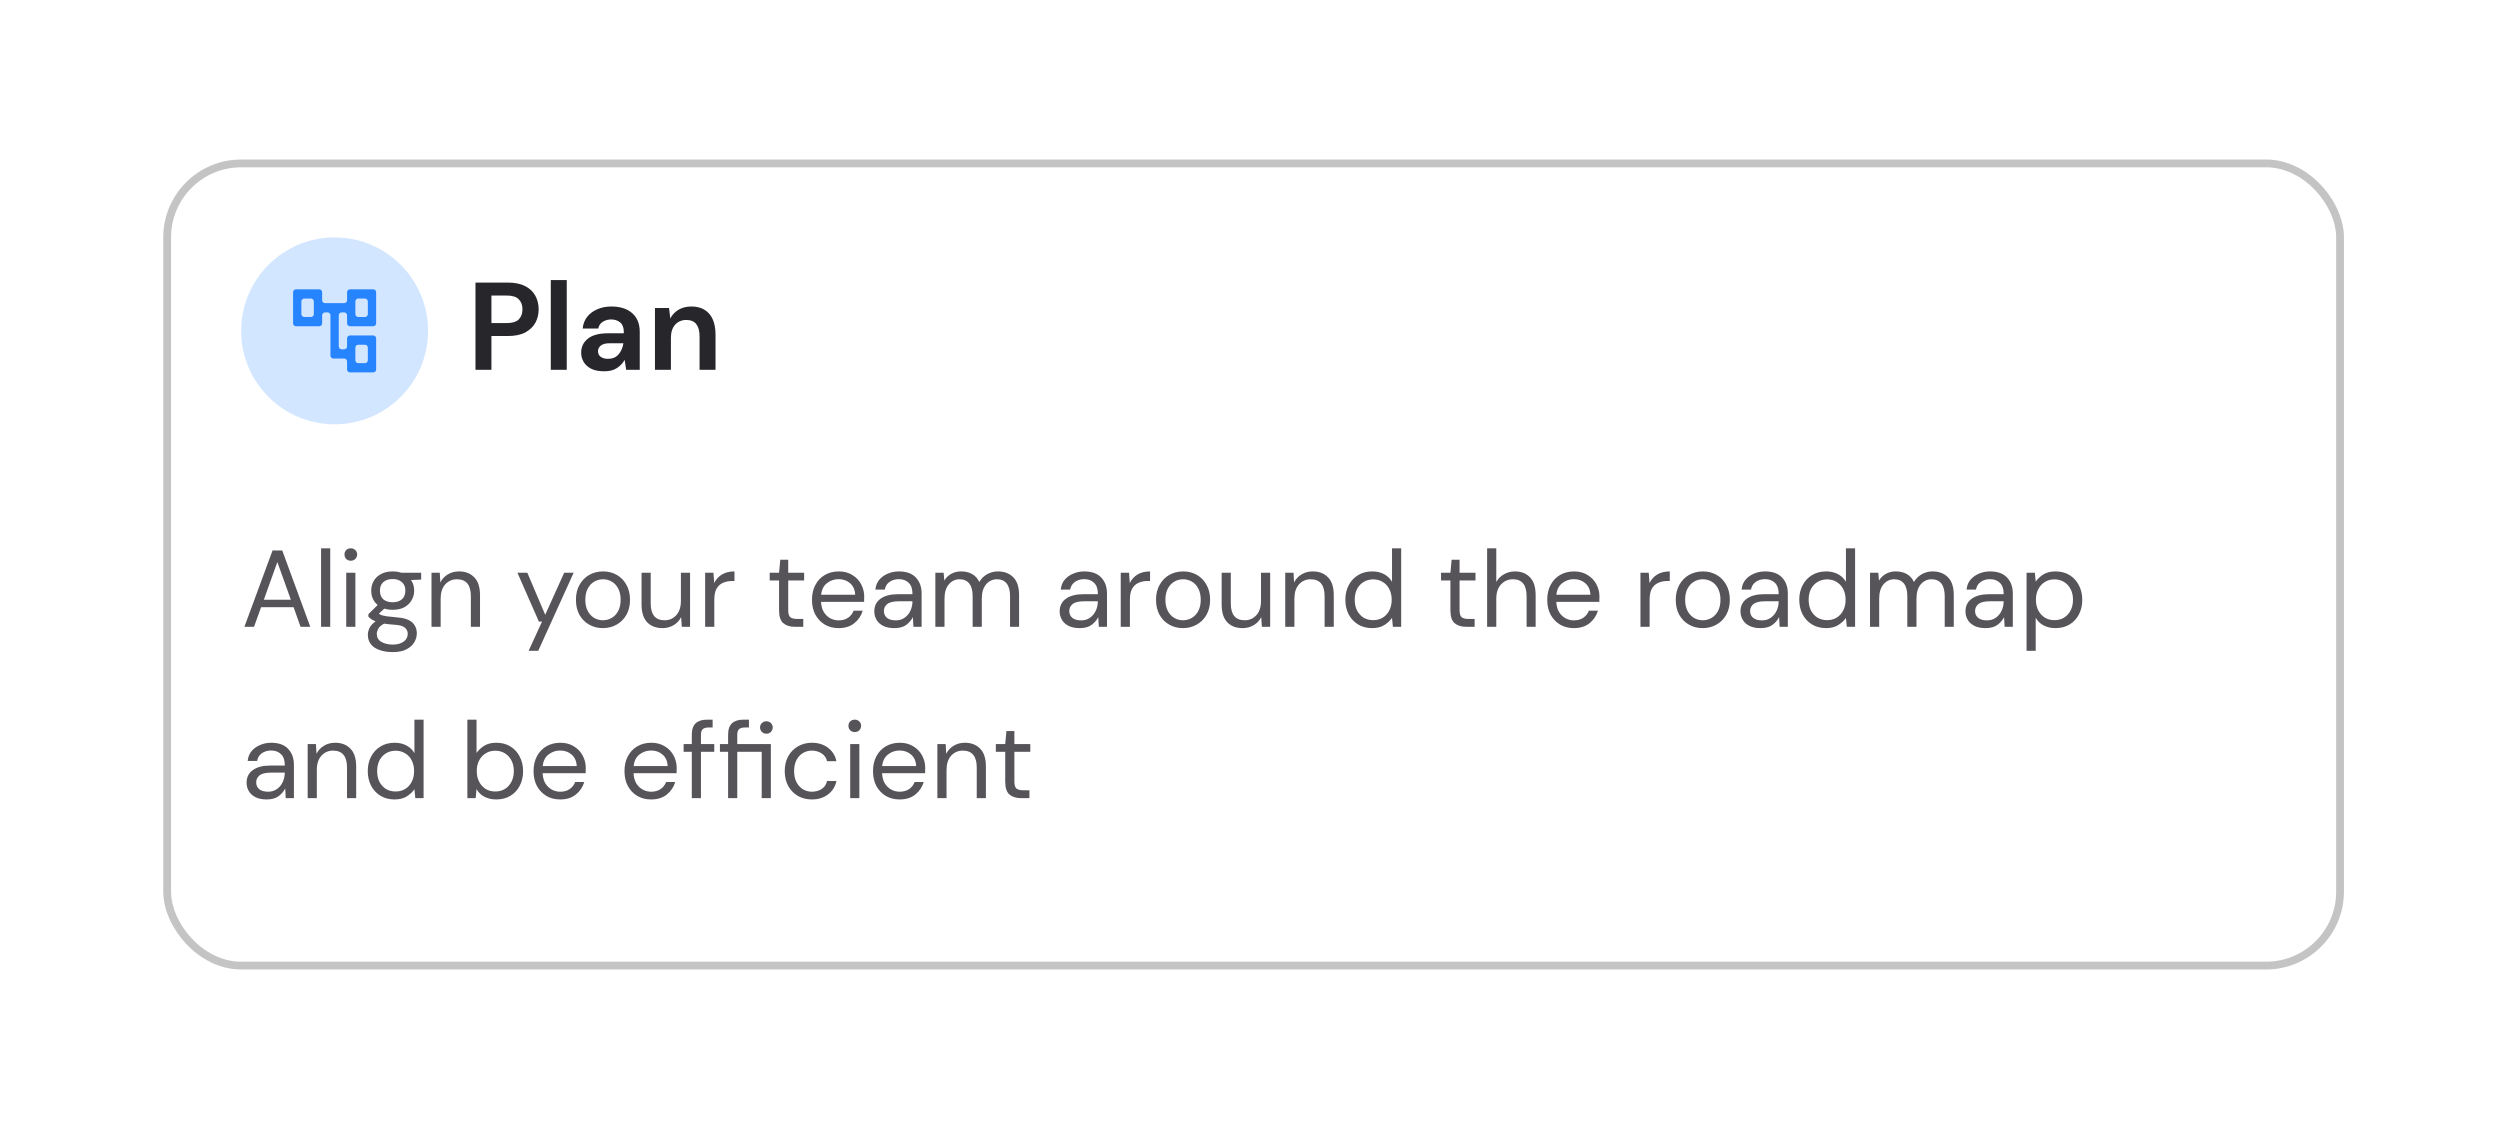 <svg width="321" height="145" viewBox="0 0 321 145" fill="none" xmlns="http://www.w3.org/2000/svg">
<g filter="url(#filter0_d_480_10128)">
<rect x="20.963" y="20.482" width="280" height="104" rx="10" fill="white"/>
<rect x="21.463" y="20.982" width="279" height="103" rx="9.5" stroke="#C4C4C4"/>
</g>
<path d="M31.383 80.482L34.995 70.682H36.241L39.839 80.482H38.593L37.697 77.962H33.525L32.615 80.482H31.383ZM33.875 77.01H37.347L35.611 72.166L33.875 77.01ZM41.226 80.482V70.402H42.402V80.482H41.226ZM45.044 71.998C44.81 71.998 44.614 71.924 44.456 71.774C44.306 71.616 44.232 71.42 44.232 71.186C44.232 70.962 44.306 70.776 44.456 70.626C44.614 70.477 44.81 70.402 45.044 70.402C45.268 70.402 45.459 70.477 45.618 70.626C45.776 70.776 45.856 70.962 45.856 71.186C45.856 71.42 45.776 71.616 45.618 71.774C45.459 71.924 45.268 71.998 45.044 71.998ZM44.456 80.482V73.538H45.632V80.482H44.456ZM50.423 78.298C50.031 78.298 49.672 78.247 49.345 78.144L48.645 78.802C48.748 78.877 48.874 78.942 49.023 78.998C49.182 79.045 49.406 79.092 49.695 79.138C49.985 79.176 50.391 79.218 50.913 79.264C51.847 79.33 52.514 79.544 52.915 79.908C53.317 80.272 53.517 80.748 53.517 81.336C53.517 81.738 53.405 82.12 53.181 82.484C52.967 82.848 52.631 83.147 52.173 83.38C51.725 83.614 51.147 83.73 50.437 83.73C49.812 83.73 49.257 83.646 48.771 83.478C48.286 83.32 47.908 83.072 47.637 82.736C47.367 82.41 47.231 81.994 47.231 81.49C47.231 81.229 47.301 80.944 47.441 80.636C47.581 80.338 47.843 80.053 48.225 79.782C48.02 79.698 47.843 79.61 47.693 79.516C47.553 79.414 47.423 79.302 47.301 79.18V78.858L48.491 77.682C47.941 77.216 47.665 76.6 47.665 75.834C47.665 75.377 47.773 74.962 47.987 74.588C48.202 74.215 48.515 73.921 48.925 73.706C49.336 73.482 49.835 73.37 50.423 73.37C50.825 73.37 51.189 73.426 51.515 73.538H54.077V74.42L52.775 74.476C53.046 74.868 53.181 75.321 53.181 75.834C53.181 76.292 53.069 76.707 52.845 77.08C52.631 77.454 52.318 77.752 51.907 77.976C51.506 78.191 51.011 78.298 50.423 78.298ZM50.423 77.332C50.918 77.332 51.31 77.206 51.599 76.954C51.898 76.693 52.047 76.32 52.047 75.834C52.047 75.358 51.898 74.994 51.599 74.742C51.31 74.481 50.918 74.35 50.423 74.35C49.919 74.35 49.518 74.481 49.219 74.742C48.93 74.994 48.785 75.358 48.785 75.834C48.785 76.32 48.93 76.693 49.219 76.954C49.518 77.206 49.919 77.332 50.423 77.332ZM48.379 81.378C48.379 81.845 48.575 82.19 48.967 82.414C49.359 82.648 49.849 82.764 50.437 82.764C51.016 82.764 51.478 82.638 51.823 82.386C52.178 82.134 52.355 81.798 52.355 81.378C52.355 81.08 52.234 80.818 51.991 80.594C51.749 80.38 51.301 80.254 50.647 80.216C50.134 80.179 49.691 80.132 49.317 80.076C48.935 80.282 48.683 80.501 48.561 80.734C48.44 80.977 48.379 81.192 48.379 81.378ZM55.404 80.482V73.538H56.468L56.538 74.784C56.762 74.346 57.084 74 57.504 73.748C57.924 73.496 58.4 73.37 58.932 73.37C59.753 73.37 60.407 73.622 60.892 74.126C61.386 74.621 61.634 75.386 61.634 76.422V80.482H60.458V76.548C60.458 75.102 59.861 74.378 58.666 74.378C58.069 74.378 57.569 74.598 57.168 75.036C56.776 75.466 56.58 76.082 56.58 76.884V80.482H55.404ZM67.877 83.562L69.599 79.81H69.193L66.435 73.538H67.709L70.005 78.942L72.441 73.538H73.659L69.109 83.562H67.877ZM77.408 80.65C76.754 80.65 76.166 80.501 75.644 80.202C75.121 79.904 74.706 79.484 74.398 78.942C74.099 78.392 73.95 77.748 73.95 77.01C73.95 76.273 74.104 75.634 74.412 75.092C74.72 74.542 75.135 74.117 75.658 73.818C76.19 73.52 76.782 73.37 77.436 73.37C78.089 73.37 78.677 73.52 79.2 73.818C79.722 74.117 80.133 74.542 80.432 75.092C80.74 75.634 80.894 76.273 80.894 77.01C80.894 77.748 80.74 78.392 80.432 78.942C80.124 79.484 79.704 79.904 79.172 80.202C78.649 80.501 78.061 80.65 77.408 80.65ZM77.408 79.642C77.809 79.642 78.182 79.544 78.528 79.348C78.873 79.152 79.153 78.858 79.368 78.466C79.582 78.074 79.69 77.589 79.69 77.01C79.69 76.432 79.582 75.946 79.368 75.554C79.162 75.162 78.887 74.868 78.542 74.672C78.196 74.476 77.828 74.378 77.436 74.378C77.034 74.378 76.661 74.476 76.316 74.672C75.97 74.868 75.69 75.162 75.476 75.554C75.261 75.946 75.154 76.432 75.154 77.01C75.154 77.589 75.261 78.074 75.476 78.466C75.69 78.858 75.966 79.152 76.302 79.348C76.647 79.544 77.016 79.642 77.408 79.642ZM85.063 80.65C84.242 80.65 83.588 80.403 83.103 79.908C82.618 79.404 82.375 78.634 82.375 77.598V73.538H83.551V77.472C83.551 78.919 84.144 79.642 85.329 79.642C85.936 79.642 86.435 79.428 86.827 78.998C87.228 78.56 87.429 77.939 87.429 77.136V73.538H88.605V80.482H87.541L87.457 79.236C87.242 79.675 86.92 80.02 86.491 80.272C86.071 80.524 85.595 80.65 85.063 80.65ZM90.541 80.482V73.538H91.605L91.703 74.868C91.917 74.411 92.244 74.047 92.683 73.776C93.121 73.506 93.663 73.37 94.307 73.37V74.602H93.985C93.574 74.602 93.196 74.677 92.851 74.826C92.505 74.966 92.23 75.209 92.025 75.554C91.819 75.9 91.717 76.376 91.717 76.982V80.482H90.541ZM102.076 80.482C101.441 80.482 100.942 80.328 100.578 80.02C100.214 79.712 100.032 79.157 100.032 78.354V74.532H98.828V73.538H100.032L100.186 71.872H101.208V73.538H103.252V74.532H101.208V78.354C101.208 78.793 101.296 79.092 101.474 79.25C101.651 79.4 101.964 79.474 102.412 79.474H103.14V80.482H102.076ZM107.676 80.65C107.014 80.65 106.426 80.501 105.912 80.202C105.399 79.894 104.993 79.47 104.694 78.928C104.405 78.387 104.26 77.748 104.26 77.01C104.26 76.282 104.405 75.648 104.694 75.106C104.984 74.556 105.385 74.131 105.898 73.832C106.421 73.524 107.023 73.37 107.704 73.37C108.376 73.37 108.955 73.524 109.44 73.832C109.935 74.131 110.313 74.528 110.574 75.022C110.836 75.517 110.966 76.049 110.966 76.618C110.966 76.721 110.962 76.824 110.952 76.926C110.952 77.029 110.952 77.146 110.952 77.276H105.422C105.45 77.808 105.572 78.252 105.786 78.606C106.01 78.952 106.286 79.213 106.612 79.39C106.948 79.568 107.303 79.656 107.676 79.656C108.162 79.656 108.568 79.544 108.894 79.32C109.221 79.096 109.459 78.793 109.608 78.41H110.77C110.584 79.054 110.224 79.591 109.692 80.02C109.17 80.44 108.498 80.65 107.676 80.65ZM107.676 74.364C107.116 74.364 106.617 74.537 106.178 74.882C105.749 75.218 105.502 75.713 105.436 76.366H109.804C109.776 75.741 109.562 75.251 109.16 74.896C108.759 74.542 108.264 74.364 107.676 74.364ZM114.835 80.65C114.256 80.65 113.776 80.552 113.393 80.356C113.01 80.16 112.726 79.899 112.539 79.572C112.352 79.246 112.259 78.891 112.259 78.508C112.259 77.799 112.53 77.253 113.071 76.87C113.612 76.488 114.35 76.296 115.283 76.296H117.159V76.212C117.159 75.606 117 75.148 116.683 74.84C116.366 74.523 115.941 74.364 115.409 74.364C114.952 74.364 114.555 74.481 114.219 74.714C113.892 74.938 113.687 75.27 113.603 75.708H112.399C112.446 75.204 112.614 74.78 112.903 74.434C113.202 74.089 113.57 73.828 114.009 73.65C114.448 73.464 114.914 73.37 115.409 73.37C116.38 73.37 117.108 73.632 117.593 74.154C118.088 74.668 118.335 75.354 118.335 76.212V80.482H117.285L117.215 79.236C117.019 79.628 116.73 79.964 116.347 80.244C115.974 80.515 115.47 80.65 114.835 80.65ZM115.017 79.656C115.465 79.656 115.848 79.54 116.165 79.306C116.492 79.073 116.739 78.77 116.907 78.396C117.075 78.023 117.159 77.631 117.159 77.22V77.206H115.381C114.69 77.206 114.2 77.328 113.911 77.57C113.631 77.804 113.491 78.098 113.491 78.452C113.491 78.816 113.622 79.11 113.883 79.334C114.154 79.549 114.532 79.656 115.017 79.656ZM120.099 80.482V73.538H121.163L121.247 74.546C121.471 74.173 121.77 73.884 122.143 73.678C122.517 73.473 122.937 73.37 123.403 73.37C123.954 73.37 124.425 73.482 124.817 73.706C125.219 73.93 125.527 74.271 125.741 74.728C125.984 74.308 126.315 73.977 126.735 73.734C127.165 73.492 127.627 73.37 128.121 73.37C128.952 73.37 129.615 73.622 130.109 74.126C130.604 74.621 130.851 75.386 130.851 76.422V80.482H129.689V76.548C129.689 75.83 129.545 75.288 129.255 74.924C128.966 74.56 128.551 74.378 128.009 74.378C127.449 74.378 126.983 74.598 126.609 75.036C126.245 75.466 126.063 76.082 126.063 76.884V80.482H124.887V76.548C124.887 75.83 124.743 75.288 124.453 74.924C124.164 74.56 123.749 74.378 123.207 74.378C122.657 74.378 122.195 74.598 121.821 75.036C121.457 75.466 121.275 76.082 121.275 76.884V80.482H120.099ZM138.638 80.65C138.059 80.65 137.578 80.552 137.196 80.356C136.813 80.16 136.528 79.899 136.342 79.572C136.155 79.246 136.062 78.891 136.062 78.508C136.062 77.799 136.332 77.253 136.874 76.87C137.415 76.488 138.152 76.296 139.086 76.296H140.962V76.212C140.962 75.606 140.803 75.148 140.486 74.84C140.168 74.523 139.744 74.364 139.212 74.364C138.754 74.364 138.358 74.481 138.022 74.714C137.695 74.938 137.49 75.27 137.406 75.708H136.202C136.248 75.204 136.416 74.78 136.706 74.434C137.004 74.089 137.373 73.828 137.812 73.65C138.25 73.464 138.717 73.37 139.212 73.37C140.182 73.37 140.91 73.632 141.396 74.154C141.89 74.668 142.138 75.354 142.138 76.212V80.482H141.088L141.018 79.236C140.822 79.628 140.532 79.964 140.15 80.244C139.776 80.515 139.272 80.65 138.638 80.65ZM138.82 79.656C139.268 79.656 139.65 79.54 139.968 79.306C140.294 79.073 140.542 78.77 140.71 78.396C140.878 78.023 140.962 77.631 140.962 77.22V77.206H139.184C138.493 77.206 138.003 77.328 137.714 77.57C137.434 77.804 137.294 78.098 137.294 78.452C137.294 78.816 137.424 79.11 137.686 79.334C137.956 79.549 138.334 79.656 138.82 79.656ZM143.902 80.482V73.538H144.966L145.064 74.868C145.279 74.411 145.605 74.047 146.044 73.776C146.483 73.506 147.024 73.37 147.668 73.37V74.602H147.346C146.935 74.602 146.557 74.677 146.212 74.826C145.867 74.966 145.591 75.209 145.386 75.554C145.181 75.9 145.078 76.376 145.078 76.982V80.482H143.902ZM151.892 80.65C151.239 80.65 150.651 80.501 150.128 80.202C149.605 79.904 149.19 79.484 148.882 78.942C148.583 78.392 148.434 77.748 148.434 77.01C148.434 76.273 148.588 75.634 148.896 75.092C149.204 74.542 149.619 74.117 150.142 73.818C150.674 73.52 151.267 73.37 151.92 73.37C152.573 73.37 153.161 73.52 153.684 73.818C154.207 74.117 154.617 74.542 154.916 75.092C155.224 75.634 155.378 76.273 155.378 77.01C155.378 77.748 155.224 78.392 154.916 78.942C154.608 79.484 154.188 79.904 153.656 80.202C153.133 80.501 152.545 80.65 151.892 80.65ZM151.892 79.642C152.293 79.642 152.667 79.544 153.012 79.348C153.357 79.152 153.637 78.858 153.852 78.466C154.067 78.074 154.174 77.589 154.174 77.01C154.174 76.432 154.067 75.946 153.852 75.554C153.647 75.162 153.371 74.868 153.026 74.672C152.681 74.476 152.312 74.378 151.92 74.378C151.519 74.378 151.145 74.476 150.8 74.672C150.455 74.868 150.175 75.162 149.96 75.554C149.745 75.946 149.638 76.432 149.638 77.01C149.638 77.589 149.745 78.074 149.96 78.466C150.175 78.858 150.45 79.152 150.786 79.348C151.131 79.544 151.5 79.642 151.892 79.642ZM159.547 80.65C158.726 80.65 158.073 80.403 157.587 79.908C157.102 79.404 156.859 78.634 156.859 77.598V73.538H158.035V77.472C158.035 78.919 158.628 79.642 159.813 79.642C160.42 79.642 160.919 79.428 161.311 78.998C161.713 78.56 161.913 77.939 161.913 77.136V73.538H163.089V80.482H162.025L161.941 79.236C161.727 79.675 161.405 80.02 160.975 80.272C160.555 80.524 160.079 80.65 159.547 80.65ZM165.025 80.482V73.538H166.089L166.159 74.784C166.383 74.346 166.705 74 167.125 73.748C167.545 73.496 168.021 73.37 168.553 73.37C169.374 73.37 170.028 73.622 170.513 74.126C171.008 74.621 171.255 75.386 171.255 76.422V80.482H170.079V76.548C170.079 75.102 169.482 74.378 168.287 74.378C167.69 74.378 167.19 74.598 166.789 75.036C166.397 75.466 166.201 76.082 166.201 76.884V80.482H165.025ZM176.187 80.65C175.496 80.65 174.889 80.492 174.367 80.174C173.853 79.857 173.452 79.423 173.163 78.872C172.883 78.322 172.743 77.696 172.743 76.996C172.743 76.296 172.887 75.676 173.177 75.134C173.466 74.584 173.867 74.154 174.381 73.846C174.894 73.529 175.501 73.37 176.201 73.37C176.77 73.37 177.274 73.487 177.713 73.72C178.151 73.954 178.492 74.28 178.735 74.7V70.402H179.911V80.482H178.847L178.735 79.334C178.511 79.67 178.189 79.974 177.769 80.244C177.349 80.515 176.821 80.65 176.187 80.65ZM176.313 79.628C176.779 79.628 177.19 79.521 177.545 79.306C177.909 79.082 178.189 78.774 178.385 78.382C178.59 77.99 178.693 77.533 178.693 77.01C178.693 76.488 178.59 76.03 178.385 75.638C178.189 75.246 177.909 74.943 177.545 74.728C177.19 74.504 176.779 74.392 176.313 74.392C175.855 74.392 175.445 74.504 175.081 74.728C174.726 74.943 174.446 75.246 174.241 75.638C174.045 76.03 173.947 76.488 173.947 77.01C173.947 77.533 174.045 77.99 174.241 78.382C174.446 78.774 174.726 79.082 175.081 79.306C175.445 79.521 175.855 79.628 176.313 79.628ZM188.277 80.482C187.642 80.482 187.143 80.328 186.779 80.02C186.415 79.712 186.233 79.157 186.233 78.354V74.532H185.029V73.538H186.233L186.387 71.872H187.409V73.538H189.453V74.532H187.409V78.354C187.409 78.793 187.497 79.092 187.675 79.25C187.852 79.4 188.165 79.474 188.613 79.474H189.341V80.482H188.277ZM190.947 80.482V70.402H192.123V74.728C192.356 74.299 192.688 73.968 193.117 73.734C193.546 73.492 194.013 73.37 194.517 73.37C195.32 73.37 195.964 73.622 196.449 74.126C196.934 74.621 197.177 75.386 197.177 76.422V80.482H196.015V76.548C196.015 75.102 195.432 74.378 194.265 74.378C193.658 74.378 193.15 74.598 192.739 75.036C192.328 75.466 192.123 76.082 192.123 76.884V80.482H190.947ZM202.081 80.65C201.418 80.65 200.83 80.501 200.317 80.202C199.803 79.894 199.397 79.47 199.099 78.928C198.809 78.387 198.665 77.748 198.665 77.01C198.665 76.282 198.809 75.648 199.099 75.106C199.388 74.556 199.789 74.131 200.303 73.832C200.825 73.524 201.427 73.37 202.109 73.37C202.781 73.37 203.359 73.524 203.845 73.832C204.339 74.131 204.717 74.528 204.979 75.022C205.24 75.517 205.371 76.049 205.371 76.618C205.371 76.721 205.366 76.824 205.357 76.926C205.357 77.029 205.357 77.146 205.357 77.276H199.827C199.855 77.808 199.976 78.252 200.191 78.606C200.415 78.952 200.69 79.213 201.017 79.39C201.353 79.568 201.707 79.656 202.081 79.656C202.566 79.656 202.972 79.544 203.299 79.32C203.625 79.096 203.863 78.793 204.013 78.41H205.175C204.988 79.054 204.629 79.591 204.097 80.02C203.574 80.44 202.902 80.65 202.081 80.65ZM202.081 74.364C201.521 74.364 201.021 74.537 200.583 74.882C200.153 75.218 199.906 75.713 199.841 76.366H204.209C204.181 75.741 203.966 75.251 203.565 74.896C203.163 74.542 202.669 74.364 202.081 74.364ZM210.634 80.482V73.538H211.698L211.796 74.868C212.011 74.411 212.338 74.047 212.776 73.776C213.215 73.506 213.756 73.37 214.4 73.37V74.602H214.078C213.668 74.602 213.29 74.677 212.944 74.826C212.599 74.966 212.324 75.209 212.118 75.554C211.913 75.9 211.81 76.376 211.81 76.982V80.482H210.634ZM218.625 80.65C217.971 80.65 217.383 80.501 216.861 80.202C216.338 79.904 215.923 79.484 215.615 78.942C215.316 78.392 215.167 77.748 215.167 77.01C215.167 76.273 215.321 75.634 215.629 75.092C215.937 74.542 216.352 74.117 216.875 73.818C217.407 73.52 217.999 73.37 218.653 73.37C219.306 73.37 219.894 73.52 220.417 73.818C220.939 74.117 221.35 74.542 221.649 75.092C221.957 75.634 222.111 76.273 222.111 77.01C222.111 77.748 221.957 78.392 221.649 78.942C221.341 79.484 220.921 79.904 220.389 80.202C219.866 80.501 219.278 80.65 218.625 80.65ZM218.625 79.642C219.026 79.642 219.399 79.544 219.745 79.348C220.09 79.152 220.37 78.858 220.585 78.466C220.799 78.074 220.907 77.589 220.907 77.01C220.907 76.432 220.799 75.946 220.585 75.554C220.379 75.162 220.104 74.868 219.759 74.672C219.413 74.476 219.045 74.378 218.653 74.378C218.251 74.378 217.878 74.476 217.533 74.672C217.187 74.868 216.907 75.162 216.693 75.554C216.478 75.946 216.371 76.432 216.371 77.01C216.371 77.589 216.478 78.074 216.693 78.466C216.907 78.858 217.183 79.152 217.519 79.348C217.864 79.544 218.233 79.642 218.625 79.642ZM226.056 80.65C225.477 80.65 224.996 80.552 224.614 80.356C224.231 80.16 223.946 79.899 223.76 79.572C223.573 79.246 223.48 78.891 223.48 78.508C223.48 77.799 223.75 77.253 224.292 76.87C224.833 76.488 225.57 76.296 226.504 76.296H228.38V76.212C228.38 75.606 228.221 75.148 227.904 74.84C227.586 74.523 227.162 74.364 226.63 74.364C226.172 74.364 225.776 74.481 225.44 74.714C225.113 74.938 224.908 75.27 224.824 75.708H223.62C223.666 75.204 223.834 74.78 224.124 74.434C224.422 74.089 224.791 73.828 225.23 73.65C225.668 73.464 226.135 73.37 226.63 73.37C227.6 73.37 228.328 73.632 228.814 74.154C229.308 74.668 229.556 75.354 229.556 76.212V80.482H228.506L228.436 79.236C228.24 79.628 227.95 79.964 227.568 80.244C227.194 80.515 226.69 80.65 226.056 80.65ZM226.238 79.656C226.686 79.656 227.068 79.54 227.386 79.306C227.712 79.073 227.96 78.77 228.128 78.396C228.296 78.023 228.38 77.631 228.38 77.22V77.206H226.602C225.911 77.206 225.421 77.328 225.132 77.57C224.852 77.804 224.712 78.098 224.712 78.452C224.712 78.816 224.842 79.11 225.104 79.334C225.374 79.549 225.752 79.656 226.238 79.656ZM234.47 80.65C233.779 80.65 233.173 80.492 232.65 80.174C232.137 79.857 231.735 79.423 231.446 78.872C231.166 78.322 231.026 77.696 231.026 76.996C231.026 76.296 231.171 75.676 231.46 75.134C231.749 74.584 232.151 74.154 232.664 73.846C233.177 73.529 233.784 73.37 234.484 73.37C235.053 73.37 235.557 73.487 235.996 73.72C236.435 73.954 236.775 74.28 237.018 74.7V70.402H238.194V80.482H237.13L237.018 79.334C236.794 79.67 236.472 79.974 236.052 80.244C235.632 80.515 235.105 80.65 234.47 80.65ZM234.596 79.628C235.063 79.628 235.473 79.521 235.828 79.306C236.192 79.082 236.472 78.774 236.668 78.382C236.873 77.99 236.976 77.533 236.976 77.01C236.976 76.488 236.873 76.03 236.668 75.638C236.472 75.246 236.192 74.943 235.828 74.728C235.473 74.504 235.063 74.392 234.596 74.392C234.139 74.392 233.728 74.504 233.364 74.728C233.009 74.943 232.729 75.246 232.524 75.638C232.328 76.03 232.23 76.488 232.23 77.01C232.23 77.533 232.328 77.99 232.524 78.382C232.729 78.774 233.009 79.082 233.364 79.306C233.728 79.521 234.139 79.628 234.596 79.628ZM240.111 80.482V73.538H241.175L241.259 74.546C241.483 74.173 241.782 73.884 242.155 73.678C242.528 73.473 242.948 73.37 243.415 73.37C243.966 73.37 244.437 73.482 244.829 73.706C245.23 73.93 245.538 74.271 245.753 74.728C245.996 74.308 246.327 73.977 246.747 73.734C247.176 73.492 247.638 73.37 248.133 73.37C248.964 73.37 249.626 73.622 250.121 74.126C250.616 74.621 250.863 75.386 250.863 76.422V80.482H249.701V76.548C249.701 75.83 249.556 75.288 249.267 74.924C248.978 74.56 248.562 74.378 248.021 74.378C247.461 74.378 246.994 74.598 246.621 75.036C246.257 75.466 246.075 76.082 246.075 76.884V80.482H244.899V76.548C244.899 75.83 244.754 75.288 244.465 74.924C244.176 74.56 243.76 74.378 243.219 74.378C242.668 74.378 242.206 74.598 241.833 75.036C241.469 75.466 241.287 76.082 241.287 76.884V80.482H240.111ZM254.944 80.65C254.366 80.65 253.885 80.552 253.502 80.356C253.12 80.16 252.835 79.899 252.648 79.572C252.462 79.246 252.368 78.891 252.368 78.508C252.368 77.799 252.639 77.253 253.18 76.87C253.722 76.488 254.459 76.296 255.392 76.296H257.268V76.212C257.268 75.606 257.11 75.148 256.792 74.84C256.475 74.523 256.05 74.364 255.518 74.364C255.061 74.364 254.664 74.481 254.328 74.714C254.002 74.938 253.796 75.27 253.712 75.708H252.508C252.555 75.204 252.723 74.78 253.012 74.434C253.311 74.089 253.68 73.828 254.118 73.65C254.557 73.464 255.024 73.37 255.518 73.37C256.489 73.37 257.217 73.632 257.702 74.154C258.197 74.668 258.444 75.354 258.444 76.212V80.482H257.394L257.324 79.236C257.128 79.628 256.839 79.964 256.456 80.244C256.083 80.515 255.579 80.65 254.944 80.65ZM255.126 79.656C255.574 79.656 255.957 79.54 256.274 79.306C256.601 79.073 256.848 78.77 257.016 78.396C257.184 78.023 257.268 77.631 257.268 77.22V77.206H255.49C254.8 77.206 254.31 77.328 254.02 77.57C253.74 77.804 253.6 78.098 253.6 78.452C253.6 78.816 253.731 79.11 253.992 79.334C254.263 79.549 254.641 79.656 255.126 79.656ZM260.209 83.562V73.538H261.273L261.385 74.686C261.609 74.35 261.926 74.047 262.337 73.776C262.757 73.506 263.289 73.37 263.933 73.37C264.623 73.37 265.225 73.529 265.739 73.846C266.252 74.164 266.649 74.598 266.929 75.148C267.218 75.699 267.363 76.324 267.363 77.024C267.363 77.724 267.218 78.35 266.929 78.9C266.649 79.442 266.247 79.871 265.725 80.188C265.211 80.496 264.609 80.65 263.919 80.65C263.349 80.65 262.841 80.534 262.393 80.3C261.954 80.067 261.618 79.74 261.385 79.32V83.562H260.209ZM263.793 79.628C264.259 79.628 264.67 79.521 265.025 79.306C265.379 79.082 265.659 78.774 265.865 78.382C266.07 77.99 266.173 77.533 266.173 77.01C266.173 76.488 266.07 76.03 265.865 75.638C265.659 75.246 265.379 74.943 265.025 74.728C264.67 74.504 264.259 74.392 263.793 74.392C263.326 74.392 262.915 74.504 262.561 74.728C262.206 74.943 261.926 75.246 261.721 75.638C261.515 76.03 261.413 76.488 261.413 77.01C261.413 77.533 261.515 77.99 261.721 78.382C261.926 78.774 262.206 79.082 262.561 79.306C262.915 79.521 263.326 79.628 263.793 79.628ZM34.239 102.65C33.661 102.65 33.18 102.552 32.797 102.356C32.415 102.16 32.13 101.899 31.943 101.572C31.757 101.246 31.663 100.891 31.663 100.508C31.663 99.799 31.934 99.253 32.475 98.87C33.017 98.488 33.754 98.296 34.687 98.296H36.563V98.212C36.563 97.606 36.405 97.148 36.087 96.84C35.77 96.523 35.345 96.364 34.813 96.364C34.356 96.364 33.959 96.481 33.623 96.714C33.297 96.938 33.091 97.27 33.007 97.708H31.803C31.85 97.204 32.018 96.78 32.307 96.434C32.606 96.089 32.975 95.828 33.413 95.65C33.852 95.464 34.319 95.37 34.813 95.37C35.784 95.37 36.512 95.632 36.997 96.154C37.492 96.668 37.739 97.354 37.739 98.212V102.482H36.689L36.619 101.236C36.423 101.628 36.134 101.964 35.751 102.244C35.378 102.515 34.874 102.65 34.239 102.65ZM34.421 101.656C34.869 101.656 35.252 101.54 35.569 101.306C35.896 101.073 36.143 100.77 36.311 100.396C36.479 100.023 36.563 99.631 36.563 99.22V99.206H34.785C34.095 99.206 33.605 99.328 33.315 99.57C33.035 99.804 32.895 100.098 32.895 100.452C32.895 100.816 33.026 101.11 33.287 101.334C33.558 101.549 33.936 101.656 34.421 101.656ZM39.504 102.482V95.538H40.568L40.638 96.784C40.861 96.346 41.184 96 41.603 95.748C42.023 95.496 42.499 95.37 43.032 95.37C43.853 95.37 44.506 95.622 44.992 96.126C45.486 96.621 45.733 97.386 45.733 98.422V102.482H44.557V98.548C44.557 97.102 43.96 96.378 42.766 96.378C42.168 96.378 41.669 96.598 41.267 97.036C40.876 97.466 40.679 98.082 40.679 98.884V102.482H39.504ZM50.665 102.65C49.974 102.65 49.368 102.492 48.845 102.174C48.332 101.857 47.931 101.423 47.641 100.872C47.361 100.322 47.221 99.696 47.221 98.996C47.221 98.296 47.366 97.676 47.655 97.134C47.944 96.584 48.346 96.154 48.859 95.846C49.373 95.529 49.979 95.37 50.679 95.37C51.248 95.37 51.752 95.487 52.191 95.72C52.63 95.954 52.971 96.28 53.213 96.7V92.402H54.389V102.482H53.325L53.213 101.334C52.989 101.67 52.667 101.974 52.247 102.244C51.827 102.515 51.3 102.65 50.665 102.65ZM50.791 101.628C51.258 101.628 51.669 101.521 52.023 101.306C52.387 101.082 52.667 100.774 52.863 100.382C53.069 99.99 53.171 99.533 53.171 99.01C53.171 98.488 53.069 98.03 52.863 97.638C52.667 97.246 52.387 96.943 52.023 96.728C51.669 96.504 51.258 96.392 50.791 96.392C50.334 96.392 49.923 96.504 49.559 96.728C49.205 96.943 48.925 97.246 48.719 97.638C48.523 98.03 48.425 98.488 48.425 99.01C48.425 99.533 48.523 99.99 48.719 100.382C48.925 100.774 49.205 101.082 49.559 101.306C49.923 101.521 50.334 101.628 50.791 101.628ZM63.721 102.65C63.152 102.65 62.643 102.534 62.195 102.3C61.757 102.067 61.421 101.74 61.187 101.32L61.075 102.482H60.011V92.402H61.187V96.686C61.411 96.35 61.729 96.047 62.139 95.776C62.559 95.506 63.091 95.37 63.735 95.37C64.426 95.37 65.028 95.529 65.541 95.846C66.055 96.164 66.451 96.598 66.731 97.148C67.021 97.699 67.165 98.324 67.165 99.024C67.165 99.724 67.021 100.35 66.731 100.9C66.451 101.442 66.05 101.871 65.527 102.188C65.014 102.496 64.412 102.65 63.721 102.65ZM63.595 101.628C64.062 101.628 64.473 101.521 64.827 101.306C65.182 101.082 65.462 100.774 65.667 100.382C65.873 99.99 65.975 99.533 65.975 99.01C65.975 98.488 65.873 98.03 65.667 97.638C65.462 97.246 65.182 96.943 64.827 96.728C64.473 96.504 64.062 96.392 63.595 96.392C63.129 96.392 62.718 96.504 62.363 96.728C62.009 96.943 61.729 97.246 61.523 97.638C61.318 98.03 61.215 98.488 61.215 99.01C61.215 99.533 61.318 99.99 61.523 100.382C61.729 100.774 62.009 101.082 62.363 101.306C62.718 101.521 63.129 101.628 63.595 101.628ZM71.924 102.65C71.262 102.65 70.674 102.501 70.16 102.202C69.647 101.894 69.241 101.47 68.942 100.928C68.653 100.387 68.508 99.748 68.508 99.01C68.508 98.282 68.653 97.648 68.942 97.106C69.232 96.556 69.633 96.131 70.146 95.832C70.669 95.524 71.271 95.37 71.952 95.37C72.624 95.37 73.203 95.524 73.688 95.832C74.183 96.131 74.561 96.528 74.822 97.022C75.084 97.517 75.214 98.049 75.214 98.618C75.214 98.721 75.21 98.824 75.2 98.926C75.2 99.029 75.2 99.146 75.2 99.276H69.67C69.698 99.808 69.82 100.252 70.034 100.606C70.258 100.952 70.534 101.213 70.86 101.39C71.196 101.568 71.551 101.656 71.924 101.656C72.41 101.656 72.816 101.544 73.142 101.32C73.469 101.096 73.707 100.793 73.856 100.41H75.018C74.832 101.054 74.472 101.591 73.94 102.02C73.418 102.44 72.746 102.65 71.924 102.65ZM71.924 96.364C71.364 96.364 70.865 96.537 70.426 96.882C69.997 97.218 69.75 97.713 69.684 98.366H74.052C74.024 97.741 73.81 97.251 73.408 96.896C73.007 96.542 72.512 96.364 71.924 96.364ZM83.6 102.65C82.937 102.65 82.349 102.501 81.836 102.202C81.323 101.894 80.917 101.47 80.618 100.928C80.329 100.387 80.184 99.748 80.184 99.01C80.184 98.282 80.329 97.648 80.618 97.106C80.907 96.556 81.309 96.131 81.822 95.832C82.345 95.524 82.947 95.37 83.628 95.37C84.3 95.37 84.879 95.524 85.364 95.832C85.859 96.131 86.237 96.528 86.498 97.022C86.759 97.517 86.89 98.049 86.89 98.618C86.89 98.721 86.885 98.824 86.876 98.926C86.876 99.029 86.876 99.146 86.876 99.276H81.346C81.374 99.808 81.495 100.252 81.71 100.606C81.934 100.952 82.209 101.213 82.536 101.39C82.872 101.568 83.227 101.656 83.6 101.656C84.085 101.656 84.491 101.544 84.818 101.32C85.145 101.096 85.383 100.793 85.532 100.41H86.694C86.507 101.054 86.148 101.591 85.616 102.02C85.093 102.44 84.421 102.65 83.6 102.65ZM83.6 96.364C83.04 96.364 82.541 96.537 82.102 96.882C81.673 97.218 81.425 97.713 81.36 98.366H85.728C85.7 97.741 85.485 97.251 85.084 96.896C84.683 96.542 84.188 96.364 83.6 96.364ZM88.827 102.482V96.532H87.777V95.538H88.827V94.334C88.827 93.662 88.995 93.172 89.331 92.864C89.667 92.556 90.157 92.402 90.801 92.402H91.501V93.41H90.983C90.628 93.41 90.376 93.485 90.227 93.634C90.078 93.774 90.003 94.017 90.003 94.362V95.538H91.711V96.532H90.003V102.482H88.827ZM93.489 102.482V96.532H92.439V95.538H93.489V94.334C93.489 93.662 93.657 93.172 93.993 92.864C94.329 92.556 94.819 92.402 95.463 92.402H96.163V93.41H95.645C95.29 93.41 95.038 93.485 94.889 93.634C94.74 93.774 94.665 94.017 94.665 94.362V95.538H98.977V102.482H97.801V96.532H94.665V102.482H93.489ZM98.403 94.208C98.179 94.208 97.988 94.134 97.829 93.984C97.67 93.826 97.591 93.63 97.591 93.396C97.591 93.172 97.67 92.986 97.829 92.836C97.988 92.687 98.179 92.612 98.403 92.612C98.636 92.612 98.828 92.687 98.977 92.836C99.136 92.986 99.215 93.172 99.215 93.396C99.215 93.63 99.136 93.826 98.977 93.984C98.828 94.134 98.636 94.208 98.403 94.208ZM104.246 102.65C103.584 102.65 102.986 102.501 102.454 102.202C101.932 101.894 101.516 101.47 101.208 100.928C100.91 100.378 100.76 99.738 100.76 99.01C100.76 98.282 100.91 97.648 101.208 97.106C101.516 96.556 101.932 96.131 102.454 95.832C102.986 95.524 103.584 95.37 104.246 95.37C105.068 95.37 105.758 95.585 106.318 96.014C106.888 96.444 107.247 97.018 107.396 97.736H106.192C106.099 97.307 105.87 96.976 105.506 96.742C105.142 96.5 104.718 96.378 104.232 96.378C103.84 96.378 103.472 96.476 103.126 96.672C102.781 96.868 102.501 97.162 102.286 97.554C102.072 97.946 101.964 98.432 101.964 99.01C101.964 99.589 102.072 100.074 102.286 100.466C102.501 100.858 102.781 101.157 103.126 101.362C103.472 101.558 103.84 101.656 104.232 101.656C104.718 101.656 105.142 101.54 105.506 101.306C105.87 101.064 106.099 100.723 106.192 100.284H107.396C107.256 100.984 106.902 101.554 106.332 101.992C105.763 102.431 105.068 102.65 104.246 102.65ZM109.753 93.998C109.519 93.998 109.323 93.924 109.165 93.774C109.015 93.616 108.941 93.42 108.941 93.186C108.941 92.962 109.015 92.776 109.165 92.626C109.323 92.477 109.519 92.402 109.753 92.402C109.977 92.402 110.168 92.477 110.327 92.626C110.485 92.776 110.565 92.962 110.565 93.186C110.565 93.42 110.485 93.616 110.327 93.774C110.168 93.924 109.977 93.998 109.753 93.998ZM109.165 102.482V95.538H110.341V102.482H109.165ZM115.51 102.65C114.848 102.65 114.26 102.501 113.746 102.202C113.233 101.894 112.827 101.47 112.528 100.928C112.239 100.387 112.094 99.748 112.094 99.01C112.094 98.282 112.239 97.648 112.528 97.106C112.818 96.556 113.219 96.131 113.732 95.832C114.255 95.524 114.857 95.37 115.538 95.37C116.21 95.37 116.789 95.524 117.274 95.832C117.769 96.131 118.147 96.528 118.408 97.022C118.67 97.517 118.8 98.049 118.8 98.618C118.8 98.721 118.796 98.824 118.786 98.926C118.786 99.029 118.786 99.146 118.786 99.276H113.256C113.284 99.808 113.406 100.252 113.62 100.606C113.844 100.952 114.12 101.213 114.446 101.39C114.782 101.568 115.137 101.656 115.51 101.656C115.996 101.656 116.402 101.544 116.728 101.32C117.055 101.096 117.293 100.793 117.442 100.41H118.604C118.418 101.054 118.058 101.591 117.526 102.02C117.004 102.44 116.332 102.65 115.51 102.65ZM115.51 96.364C114.95 96.364 114.451 96.537 114.012 96.882C113.583 97.218 113.336 97.713 113.27 98.366H117.638C117.61 97.741 117.396 97.251 116.994 96.896C116.593 96.542 116.098 96.364 115.51 96.364ZM120.359 102.482V95.538H121.423L121.493 96.784C121.717 96.346 122.039 96 122.459 95.748C122.879 95.496 123.355 95.37 123.887 95.37C124.708 95.37 125.362 95.622 125.847 96.126C126.342 96.621 126.589 97.386 126.589 98.422V102.482H125.413V98.548C125.413 97.102 124.816 96.378 123.621 96.378C123.024 96.378 122.524 96.598 122.123 97.036C121.731 97.466 121.535 98.082 121.535 98.884V102.482H120.359ZM131.115 102.482C130.48 102.482 129.981 102.328 129.617 102.02C129.253 101.712 129.071 101.157 129.071 100.354V96.532H127.867V95.538H129.071L129.225 93.872H130.247V95.538H132.291V96.532H130.247V100.354C130.247 100.793 130.335 101.092 130.513 101.25C130.69 101.4 131.003 101.474 131.451 101.474H132.179V102.482H131.115Z" fill="#565359"/>
<path d="M61.051 47.482V36.282H65.195C66.091 36.282 66.833 36.432 67.419 36.73C68.006 37.029 68.443 37.44 68.731 37.962C69.019 38.485 69.163 39.072 69.163 39.722C69.163 40.341 69.025 40.912 68.747 41.434C68.47 41.946 68.038 42.362 67.451 42.682C66.865 42.992 66.113 43.146 65.195 43.146H63.099V47.482H61.051ZM63.099 41.482H65.067C65.782 41.482 66.294 41.328 66.603 41.018C66.923 40.698 67.083 40.266 67.083 39.722C67.083 39.168 66.923 38.736 66.603 38.426C66.294 38.106 65.782 37.946 65.067 37.946H63.099V41.482ZM70.722 47.482V35.962H72.77V47.482H70.722ZM77.599 47.674C76.916 47.674 76.356 47.568 75.919 47.354C75.481 47.13 75.156 46.837 74.943 46.474C74.729 46.112 74.623 45.712 74.623 45.274C74.623 44.538 74.911 43.941 75.487 43.482C76.063 43.024 76.927 42.794 78.079 42.794H80.095V42.602C80.095 42.058 79.94 41.658 79.631 41.402C79.321 41.146 78.937 41.018 78.479 41.018C78.063 41.018 77.7 41.12 77.391 41.322C77.081 41.514 76.889 41.802 76.815 42.186H74.815C74.868 41.61 75.06 41.109 75.391 40.682C75.732 40.256 76.169 39.93 76.703 39.706C77.236 39.472 77.833 39.354 78.495 39.354C79.625 39.354 80.516 39.637 81.167 40.202C81.817 40.768 82.143 41.568 82.143 42.602V47.482H80.399L80.207 46.202C79.972 46.629 79.641 46.981 79.215 47.258C78.799 47.536 78.26 47.674 77.599 47.674ZM78.063 46.074C78.649 46.074 79.103 45.882 79.423 45.498C79.753 45.114 79.961 44.64 80.047 44.074H78.303C77.759 44.074 77.369 44.176 77.135 44.378C76.9 44.57 76.783 44.81 76.783 45.098C76.783 45.408 76.9 45.648 77.135 45.818C77.369 45.989 77.679 46.074 78.063 46.074ZM84.097 47.482V39.546H85.905L86.065 40.89C86.31 40.421 86.662 40.048 87.121 39.77C87.59 39.493 88.14 39.354 88.769 39.354C89.75 39.354 90.513 39.664 91.057 40.282C91.601 40.901 91.873 41.808 91.873 43.002V47.482H89.825V43.194C89.825 42.512 89.686 41.989 89.409 41.626C89.132 41.264 88.7 41.082 88.113 41.082C87.537 41.082 87.062 41.285 86.689 41.69C86.326 42.096 86.145 42.661 86.145 43.386V47.482H84.097Z" fill="#26262B"/>
<circle cx="42.963" cy="42.482" r="12" fill="#2684FF" fill-opacity="0.2"/>
<path d="M44.936 47.815C44.73 47.815 44.564 47.648 44.564 47.443V46.41C44.564 46.204 44.397 46.037 44.191 46.037H42.803C42.597 46.037 42.43 45.871 42.43 45.665V40.484C42.43 40.278 42.264 40.111 42.058 40.111H41.736C41.53 40.111 41.364 40.278 41.364 40.484V41.517C41.364 41.722 41.197 41.889 40.991 41.889H38.002C37.797 41.889 37.63 41.722 37.63 41.517V37.521C37.63 37.315 37.797 37.148 38.002 37.148H40.991C41.197 37.148 41.364 37.315 41.364 37.521V38.554C41.364 38.76 41.53 38.926 41.736 38.926H44.191C44.397 38.926 44.564 38.76 44.564 38.554V37.521C44.564 37.315 44.73 37.148 44.936 37.148H47.925C48.13 37.148 48.297 37.315 48.297 37.521V41.517C48.297 41.722 48.13 41.889 47.925 41.889H44.936C44.73 41.889 44.564 41.722 44.564 41.517V40.484C44.564 40.278 44.397 40.111 44.191 40.111H43.869C43.664 40.111 43.497 40.278 43.497 40.484V44.48C43.497 44.685 43.664 44.852 43.869 44.852H44.191C44.397 44.852 44.564 44.685 44.564 44.48V43.447C44.564 43.241 44.73 43.074 44.936 43.074H47.925C48.13 43.074 48.297 43.241 48.297 43.447V47.443C48.297 47.648 48.13 47.815 47.925 47.815H44.936ZM45.63 40.332C45.63 40.537 45.797 40.704 46.002 40.704H46.858C47.064 40.704 47.23 40.537 47.23 40.332V38.706C47.23 38.5 47.064 38.334 46.858 38.334H46.002C45.797 38.334 45.63 38.5 45.63 38.706V40.332ZM45.63 46.258C45.63 46.463 45.797 46.63 46.002 46.63H46.858C47.064 46.63 47.23 46.463 47.23 46.258V44.632C47.23 44.426 47.064 44.26 46.858 44.26H46.002C45.797 44.26 45.63 44.426 45.63 44.632V46.258ZM38.697 40.332C38.697 40.537 38.864 40.704 39.069 40.704H39.925C40.13 40.704 40.297 40.537 40.297 40.332V38.706C40.297 38.5 40.13 38.334 39.925 38.334H39.069C38.864 38.334 38.697 38.5 38.697 38.706V40.332Z" fill="#2684FF"/>
<defs>
<filter id="filter0_d_480_10128" x="0.963" y="0.482" width="320" height="144" filterUnits="userSpaceOnUse" color-interpolation-filters="sRGB">
<feFlood flood-opacity="0" result="BackgroundImageFix"/>
<feColorMatrix in="SourceAlpha" type="matrix" values="0 0 0 0 0 0 0 0 0 0 0 0 0 0 0 0 0 0 127 0" result="hardAlpha"/>
<feOffset/>
<feGaussianBlur stdDeviation="10"/>
<feComposite in2="hardAlpha" operator="out"/>
<feColorMatrix type="matrix" values="0 0 0 0 0.847 0 0 0 0 0.847 0 0 0 0 0.851 0 0 0 0.2 0"/>
<feBlend mode="normal" in2="BackgroundImageFix" result="effect1_dropShadow_480_10128"/>
<feBlend mode="normal" in="SourceGraphic" in2="effect1_dropShadow_480_10128" result="shape"/>
</filter>
</defs>
</svg>
